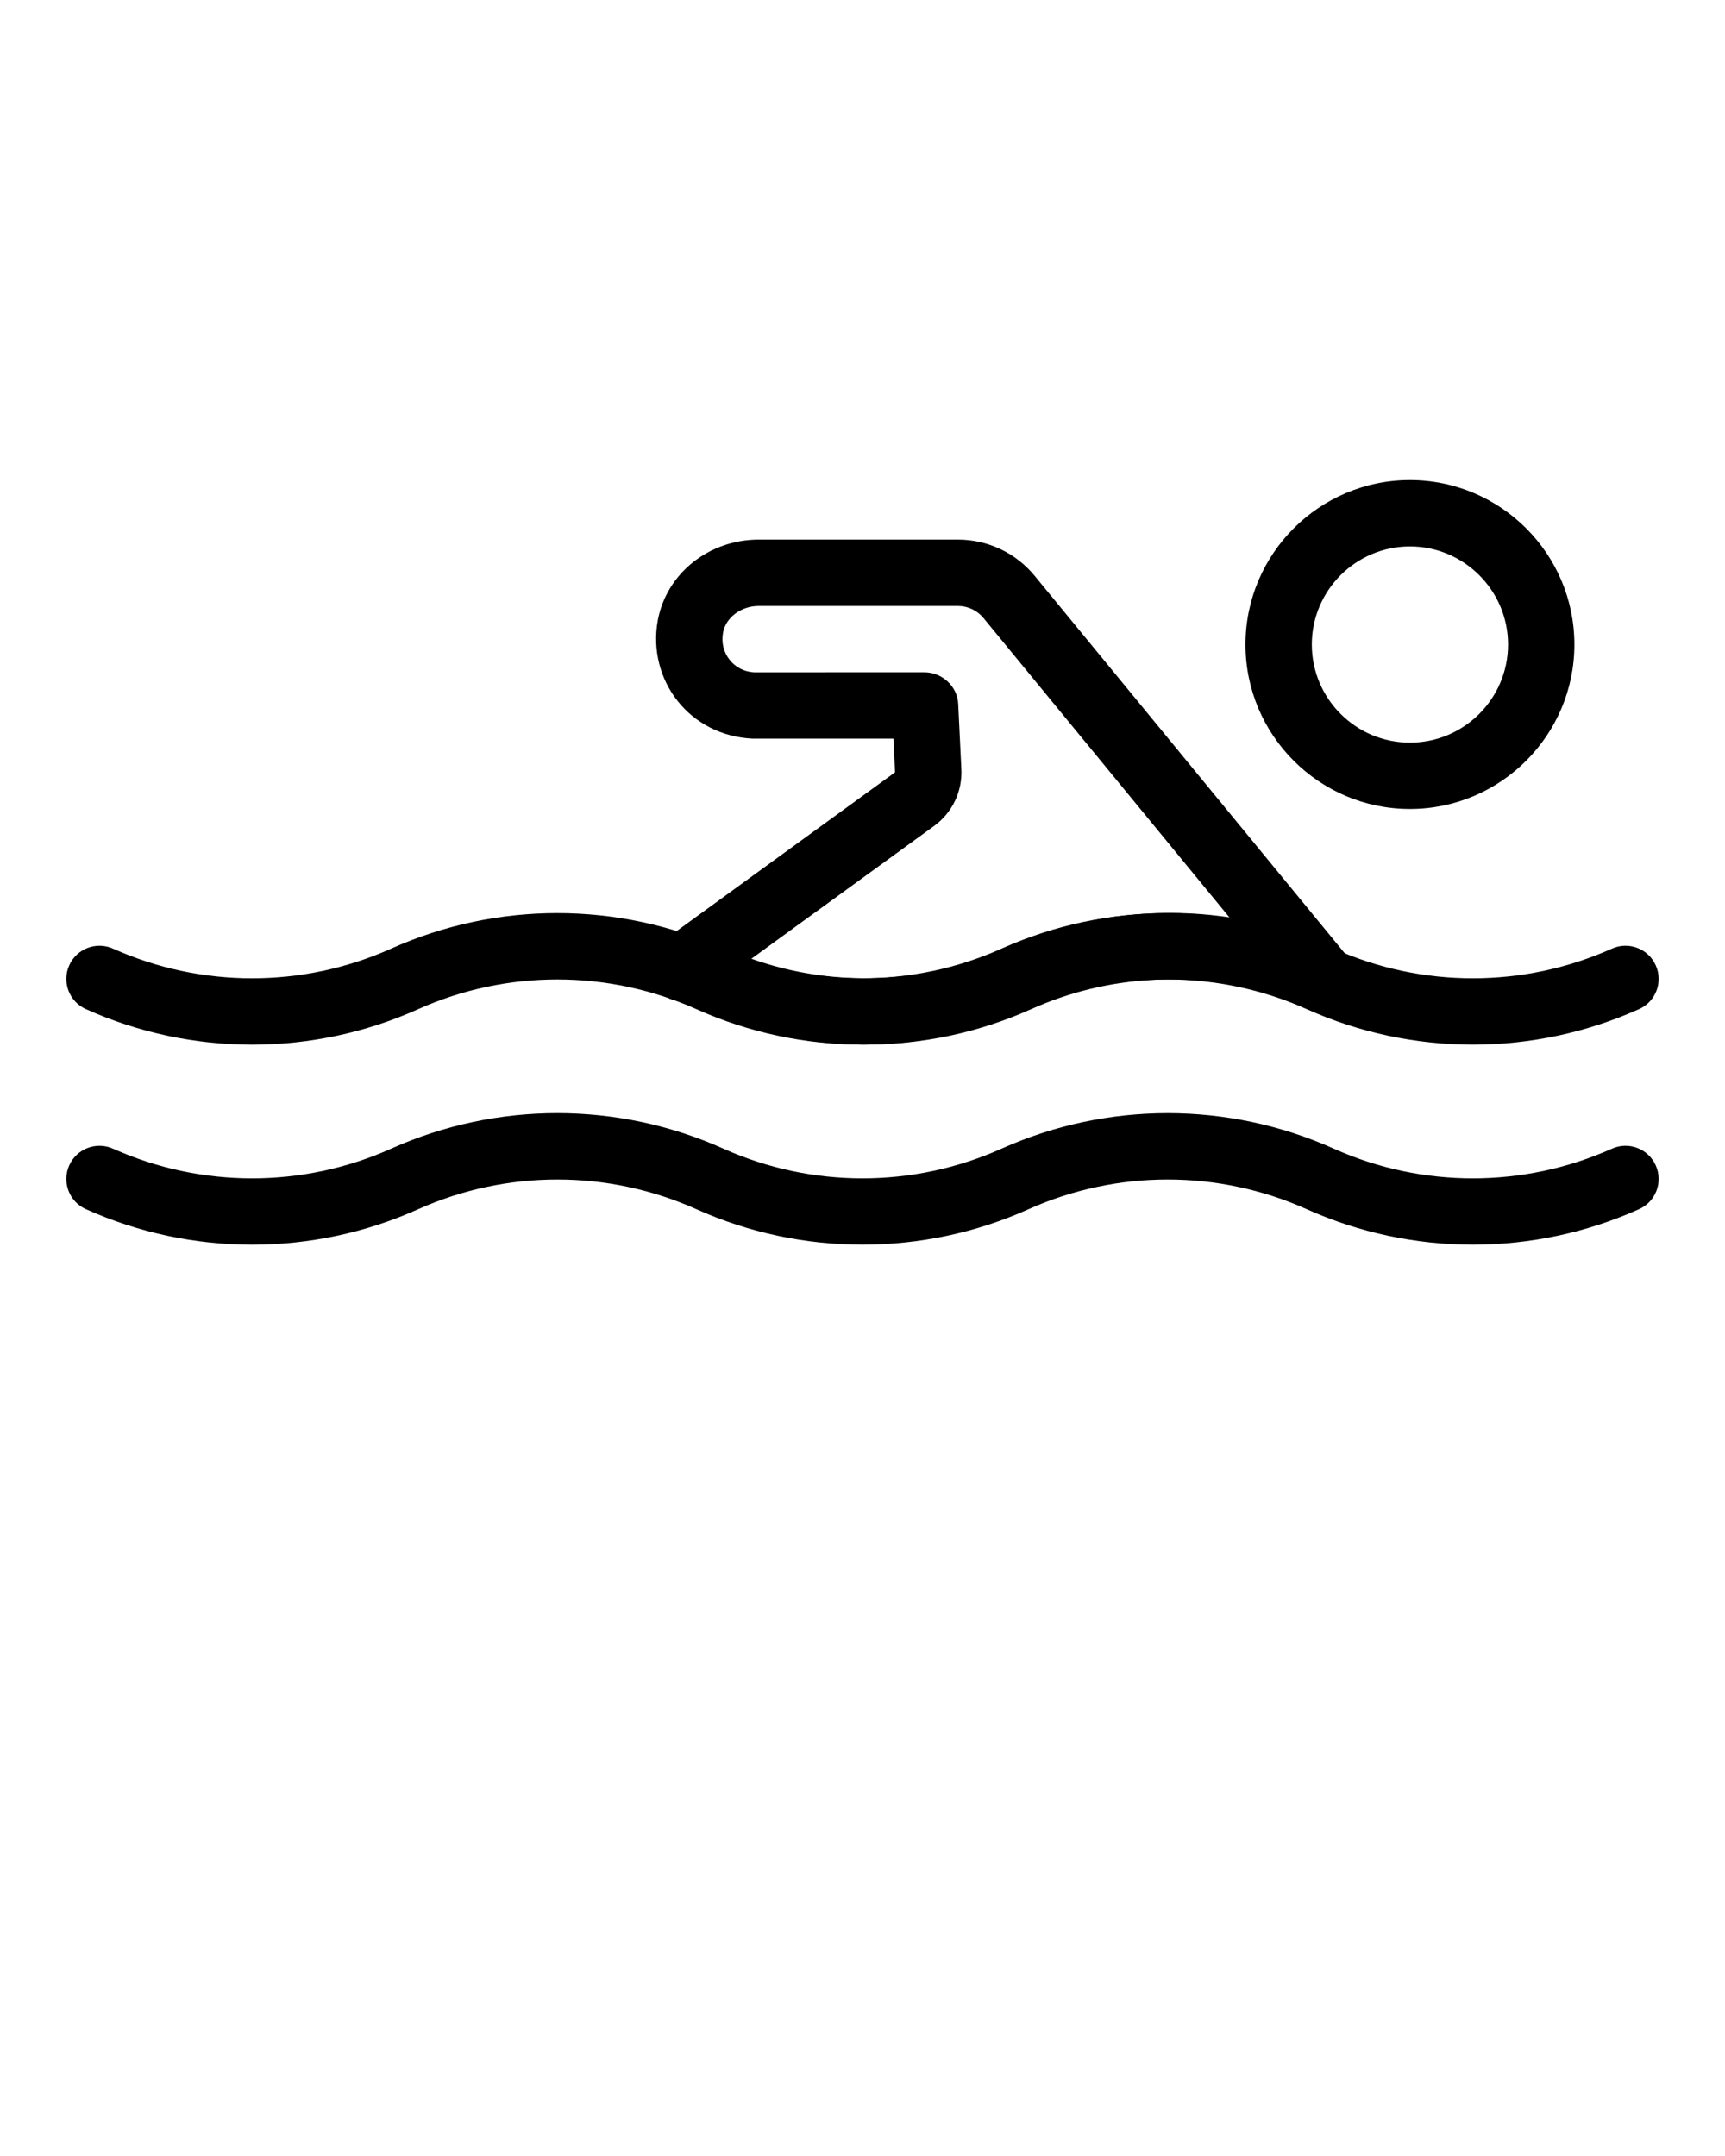 <svg xmlns="http://www.w3.org/2000/svg" xmlns:xlink="http://www.w3.org/1999/xlink" version="1.1" x="0px" y="0px" viewBox="0 0 52 65" enable-background="new 0 0 52 52" xml:space="preserve"><g><g><path d="M26,31.494c-1.709,0.001-3.417-0.356-5.009-1.07    c-2.663-1.193-5.719-1.193-8.382,0c-3.184,1.429-6.835,1.428-10.019,0    c-0.504-0.226-0.729-0.817-0.503-1.321c0.226-0.504,0.816-0.729,1.321-0.503    c2.663,1.192,5.717,1.194,8.382,0c3.182-1.428,6.833-1.429,10.019,0    c2.662,1.193,5.717,1.193,8.381,0c3.186-1.428,6.837-1.427,10.019,0    c2.665,1.194,5.719,1.192,8.382,0c0.505-0.226,1.096-0.001,1.321,0.503    c0.227,0.504,0.001,1.096-0.503,1.321c-3.184,1.427-6.835,1.428-10.019,0    c-2.665-1.194-5.719-1.192-8.382,0C29.417,31.137,27.708,31.494,26,31.494z"/></g><g><path d="M26,37.525c-1.709,0.001-3.417-0.356-5.009-1.07    c-2.663-1.194-5.719-1.192-8.382,0c-3.184,1.429-6.835,1.428-10.019,0    c-0.504-0.226-0.729-0.817-0.503-1.321c0.226-0.503,0.816-0.729,1.321-0.503    c2.663,1.192,5.717,1.194,8.382,0c3.182-1.428,6.833-1.429,10.019,0    c2.662,1.193,5.717,1.193,8.381,0c3.186-1.428,6.837-1.427,10.019,0    c2.665,1.194,5.719,1.192,8.382,0c0.505-0.227,1.096,0,1.321,0.503    c0.227,0.504,0.001,1.096-0.503,1.321c-3.184,1.427-6.835,1.428-10.019,0    c-2.665-1.194-5.719-1.192-8.382,0C29.417,37.169,27.708,37.525,26,37.525z"/></g><g><path d="M26.078,31.494c-1.708,0-3.417-0.356-5.009-1.07    c-0.157-0.07-0.371-0.145-0.56-0.212l-0.128-0.046    c-0.242-0.045-0.468-0.18-0.624-0.395c-0.325-0.446-0.227-1.072,0.221-1.396    l7.003-5.091l-0.049-1.016h-4.256c-0.912-0.045-1.714-0.459-2.25-1.135    c-0.536-0.677-0.754-1.559-0.599-2.419c0.256-1.417,1.537-2.446,3.046-2.446    h6.002c0.901,0,1.746,0.399,2.318,1.096l9.457,11.513    c0.295,0.358,0.304,0.872,0.022,1.241s-0.781,0.494-1.203,0.307    c-0.345-0.154-0.695-0.289-1.051-0.404c-2.412-0.777-5.017-0.634-7.332,0.403    C29.496,31.137,27.787,31.494,26.078,31.494z M22.65,28.905    c2.474,0.877,5.208,0.774,7.619-0.306c2.146-0.963,4.499-1.284,6.791-0.942    l-7.412-9.023c-0.19-0.232-0.473-0.365-0.772-0.365h-6.002    c-0.531,0-0.995,0.345-1.077,0.803c-0.055,0.3,0.016,0.591,0.197,0.82    c0.179,0.226,0.446,0.363,0.733,0.378l5.139-0.001    c0.533,0,0.993,0.419,1.019,0.952l0.095,1.967    c0.033,0.674-0.274,1.315-0.822,1.714L22.65,28.905z"/></g><g><path d="M42.502,24.389c-2.733,0-4.957-2.224-4.957-4.957s2.224-4.958,4.957-4.958    s4.958,2.225,4.958,4.958S45.235,24.389,42.502,24.389z M42.502,16.474    c-1.631,0-2.957,1.327-2.957,2.958s1.326,2.957,2.957,2.957    s2.958-1.326,2.958-2.957S44.133,16.474,42.502,16.474z"/></g></g></svg>